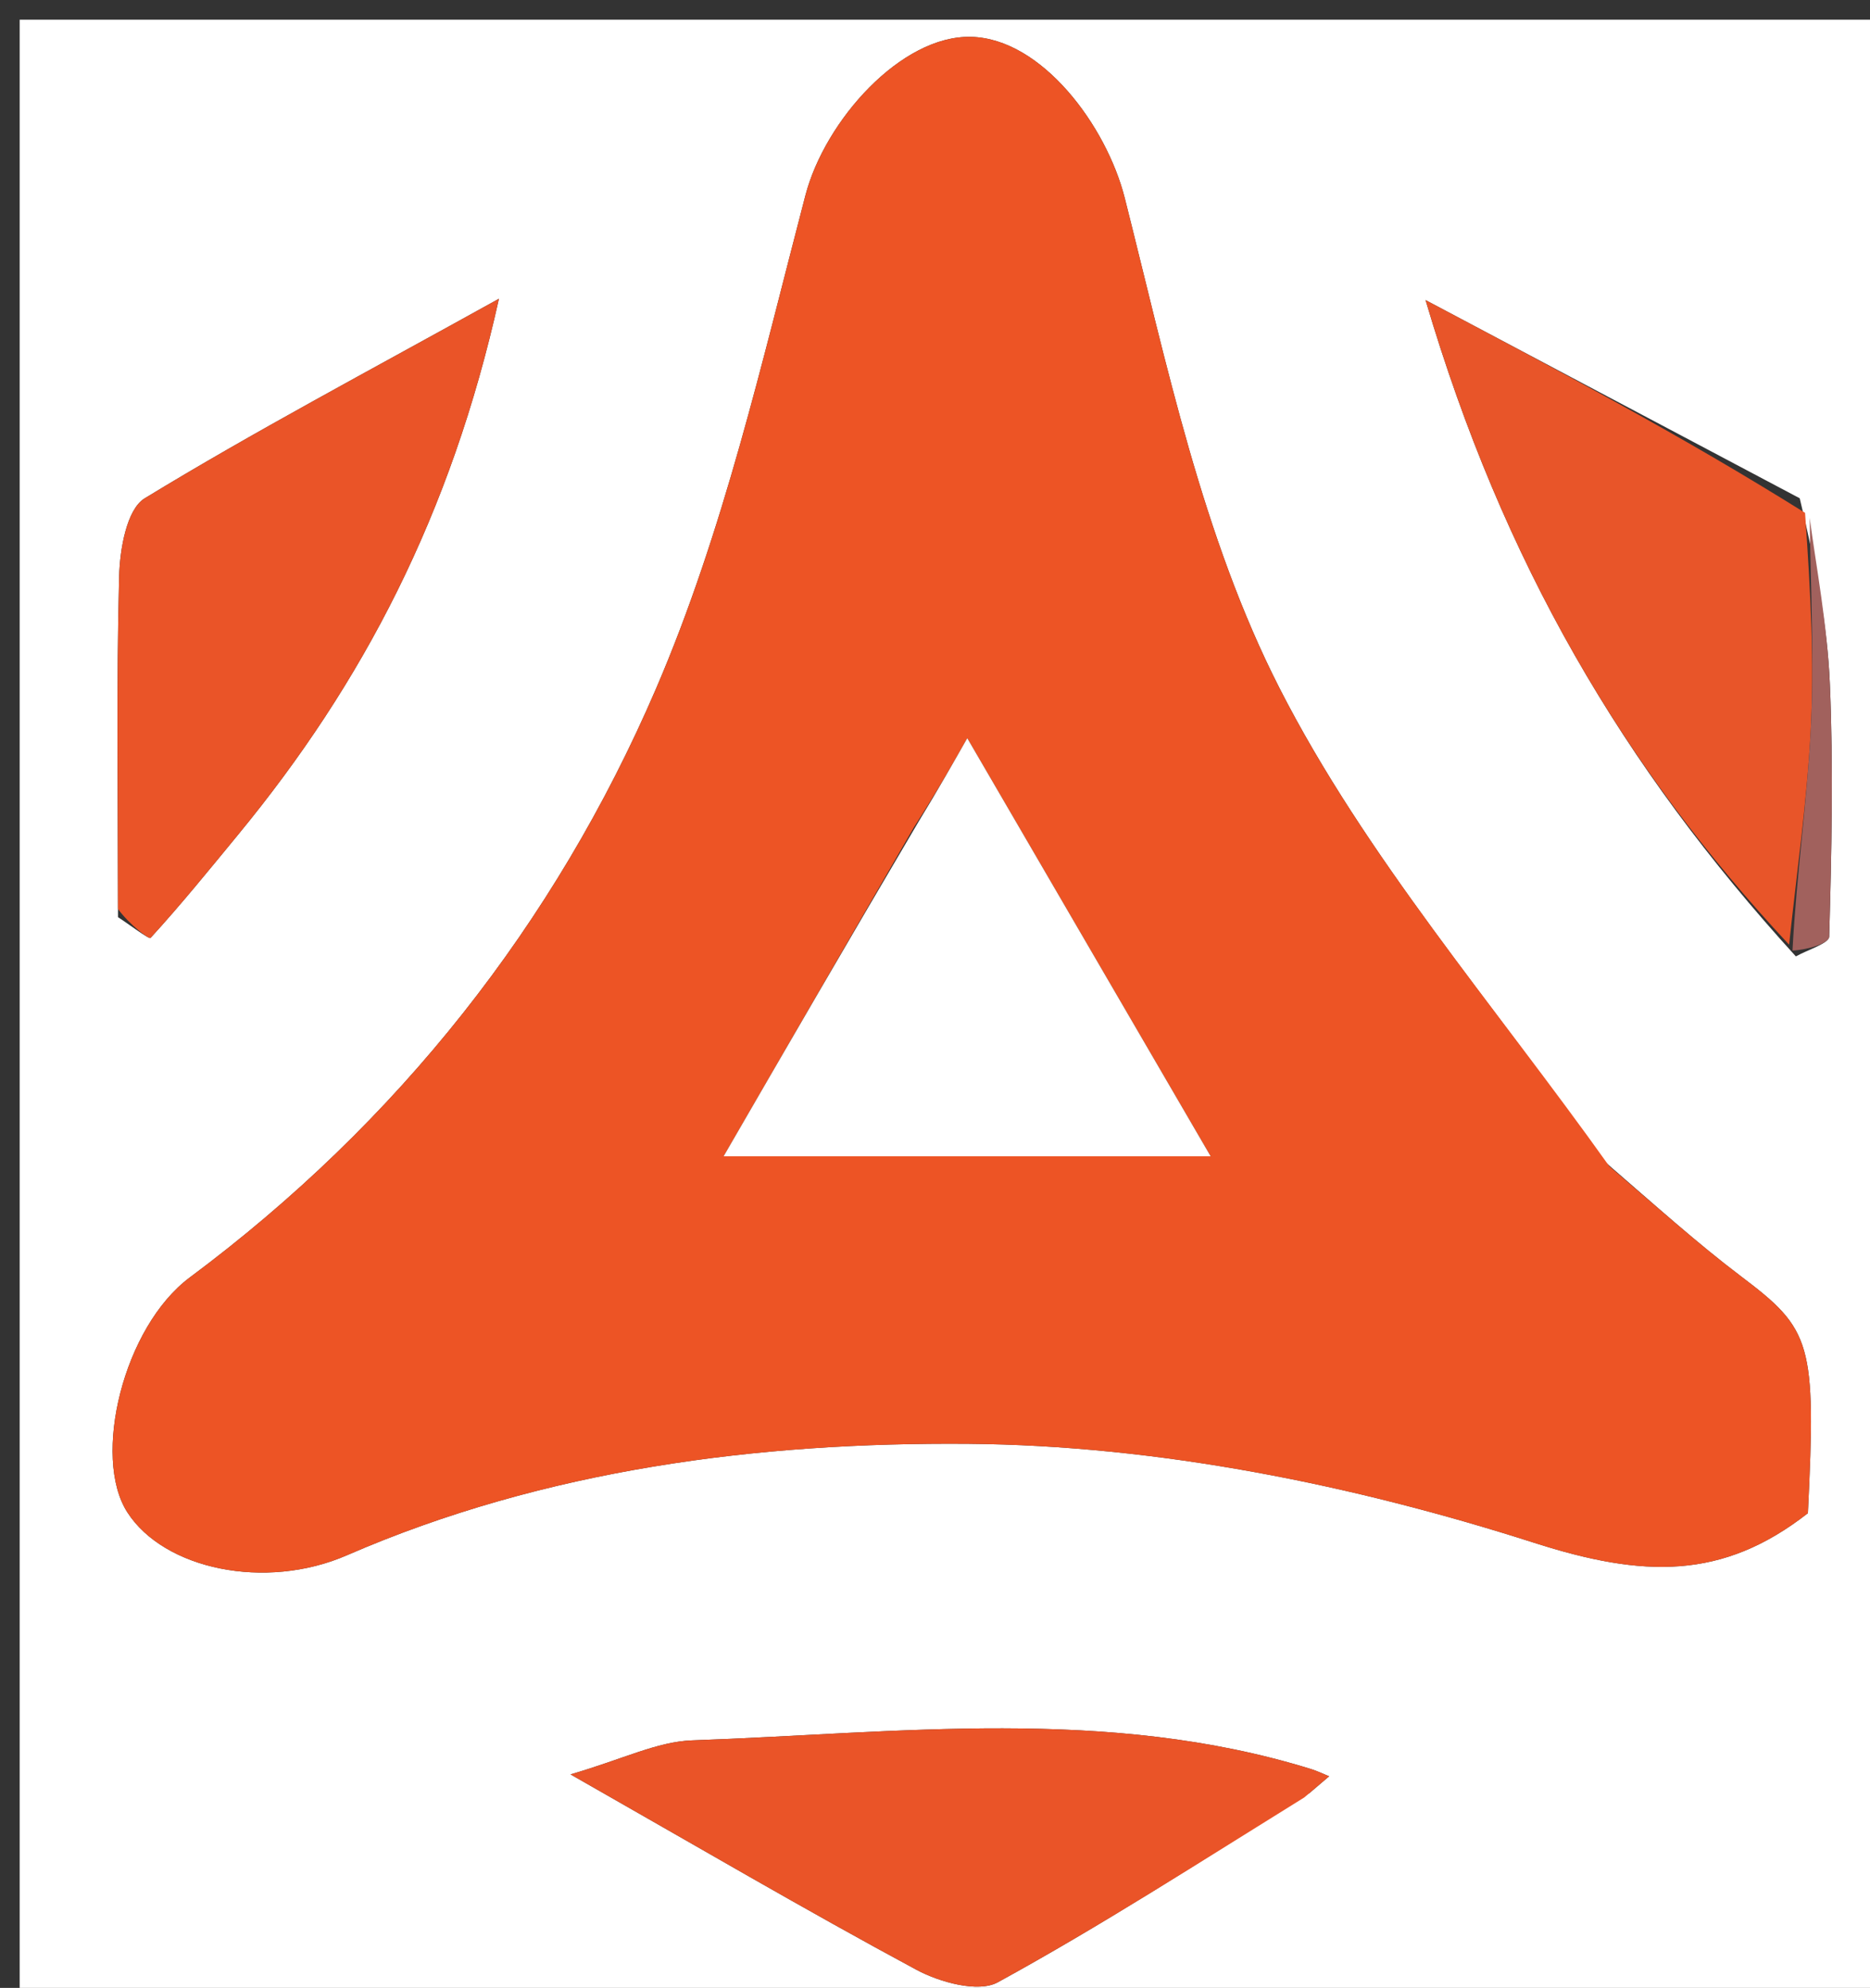 <svg version="1.1" id="Layer_1" xmlns="http://www.w3.org/2000/svg" xmlns:xlink="http://www.w3.org/1999/xlink" x="0px" y="0px"
	 width="100%" viewBox="0 0 95 101" enable-background="new 0 0 95 101" xml:space="preserve">
<rect x="0" y="0" width="95" height="101" fill="#333333" stroke="none"/>
<path fill="#FFFFFF" opacity="1" stroke="none" 
	d="
M61,102 
	C40.667,102 20.833,102 1,102 
	C1,68.333 1,34.667 1,1 
	C32.667,1 64.333,1 96,1 
	C96,34.667 96,68.333 96,102 
	C84.5,102 73,102 61,102 
M91.234,48.592 
	C91.824,48.257 92.918,47.936 92.928,47.585 
	C93.047,43.306 93.144,39.018 92.961,34.744 
	C92.834,31.761 92.267,28.798 91.43,25.316 
	C85.486,22.167 79.542,19.018 72.421,15.246 
	C76.363,28.601 82.456,38.957 91.234,48.592 
M81.5,58.997 
	C75.905,51.028 69.373,43.537 64.994,34.948 
	C61.092,27.295 59.274,18.503 57.14,10.061 
	C56.211,6.388 52.924,1.956 49.329,1.872 
	C45.792,1.789 41.915,6.106 40.916,9.928 
	C38.707,18.381 36.754,27.029 33.321,35.006 
	C28.183,46.943 20.214,57.031 9.647,64.899 
	C6.263,67.419 4.665,74.036 6.472,76.84 
	C8.335,79.729 13.47,80.824 17.623,79.019 
	C27.704,74.636 38.564,73.27 49.19,73.356 
	C58.823,73.433 68.731,75.433 77.94,78.385 
	C83.486,80.163 87.5,80.277 91.845,76.88 
	C92.269,68.199 92.03,67.554 88.46,64.856 
	C86.233,63.173 84.153,61.295 81.5,58.997 
M5.994,46.597 
	C6.567,46.969 7.572,47.736 7.648,47.654 
	C9.199,45.958 10.648,44.168 12.11,42.391 
	C18.428,34.71 22.911,26.152 25.347,15.178 
	C18.64,18.901 12.892,21.94 7.351,25.318 
	C6.434,25.877 6.088,27.913 6.052,29.281 
	C5.91,34.773 5.993,40.27 5.994,46.597 
M66.541,91.087 
	C66.869,90.807 67.196,90.528 67.523,90.248 
	C67.215,90.123 66.913,89.975 66.596,89.877 
	C56.249,86.678 45.674,88.053 35.165,88.422 
	C33.388,88.484 31.641,89.38 28.983,90.151 
	C35.398,93.803 40.919,97.043 46.551,100.075 
	C47.74,100.715 49.701,101.257 50.687,100.716 
	C55.894,97.862 60.903,94.646 66.541,91.087 
z"/>
<path fill="#ED5425" opacity="1" stroke="none" 
	d="
M81.754,59.251 
	C84.153,61.295 86.233,63.173 88.46,64.856 
	C92.03,67.554 92.269,68.199 91.845,76.88 
	C87.5,80.277 83.486,80.163 77.94,78.385 
	C68.731,75.433 58.823,73.433 49.19,73.356 
	C38.564,73.27 27.704,74.636 17.623,79.019 
	C13.47,80.824 8.335,79.729 6.472,76.84 
	C4.665,74.036 6.263,67.419 9.647,64.899 
	C20.214,57.031 28.183,46.943 33.321,35.006 
	C36.754,27.029 38.707,18.381 40.916,9.928 
	C41.915,6.106 45.792,1.789 49.329,1.872 
	C52.924,1.956 56.211,6.388 57.14,10.061 
	C59.274,18.503 61.092,27.295 64.994,34.948 
	C69.373,43.537 75.905,51.028 81.754,59.251 
M46.416,42.056 
	C43.174,47.662 39.931,53.268 36.76,58.749 
	C45.021,58.749 53.244,58.749 61.504,58.749 
	C57.303,51.531 53.232,44.536 49.14,37.506 
	C48.494,38.647 47.691,40.062 46.416,42.056 
z"/>
<path fill="#EA5428" opacity="1" stroke="none" 
	d="
M5.993,46.182 
	C5.993,40.27 5.91,34.773 6.052,29.281 
	C6.088,27.913 6.434,25.877 7.351,25.318 
	C12.892,21.94 18.64,18.901 25.347,15.178 
	C22.911,26.152 18.428,34.71 12.11,42.391 
	C10.648,44.168 9.199,45.958 7.648,47.654 
	C7.572,47.736 6.567,46.969 5.993,46.182 
z"/>
<path fill="#E85529" opacity="1" stroke="none" 
	d="
M90.89,47.998 
	C82.456,38.957 76.363,28.601 72.421,15.246 
	C79.542,19.018 85.486,22.167 91.701,26.056 
	C91.993,30.235 92.169,33.682 91.989,37.11 
	C91.799,40.749 91.271,44.37 90.89,47.998 
z"/>
<path fill="#EA5428" opacity="1" stroke="none" 
	d="
M66.261,91.322 
	C60.903,94.646 55.894,97.862 50.687,100.716 
	C49.701,101.257 47.74,100.715 46.551,100.075 
	C40.919,97.043 35.398,93.803 28.983,90.151 
	C31.641,89.38 33.388,88.484 35.165,88.422 
	C45.674,88.053 56.249,86.678 66.596,89.877 
	C66.913,89.975 67.215,90.123 67.523,90.248 
	C67.196,90.528 66.869,90.807 66.261,91.322 
z"/>
<path fill="#A1615D" opacity="1" stroke="none" 
	d="
M91.062,48.295 
	C91.271,44.37 91.799,40.749 91.989,37.11 
	C92.169,33.682 91.993,30.235 91.935,26.311 
	C92.267,28.798 92.834,31.761 92.961,34.744 
	C93.144,39.018 93.047,43.306 92.928,47.585 
	C92.918,47.936 91.824,48.257 91.062,48.295 
z"/>
<path fill="#FFFFFF" opacity="1" stroke="none" 
	d="
M46.653,41.767 
	C47.691,40.062 48.494,38.647 49.14,37.506 
	C53.232,44.536 57.303,51.531 61.504,58.749 
	C53.244,58.749 45.021,58.749 36.76,58.749 
	C39.931,53.268 43.174,47.662 46.653,41.767 
z"/>
</svg>